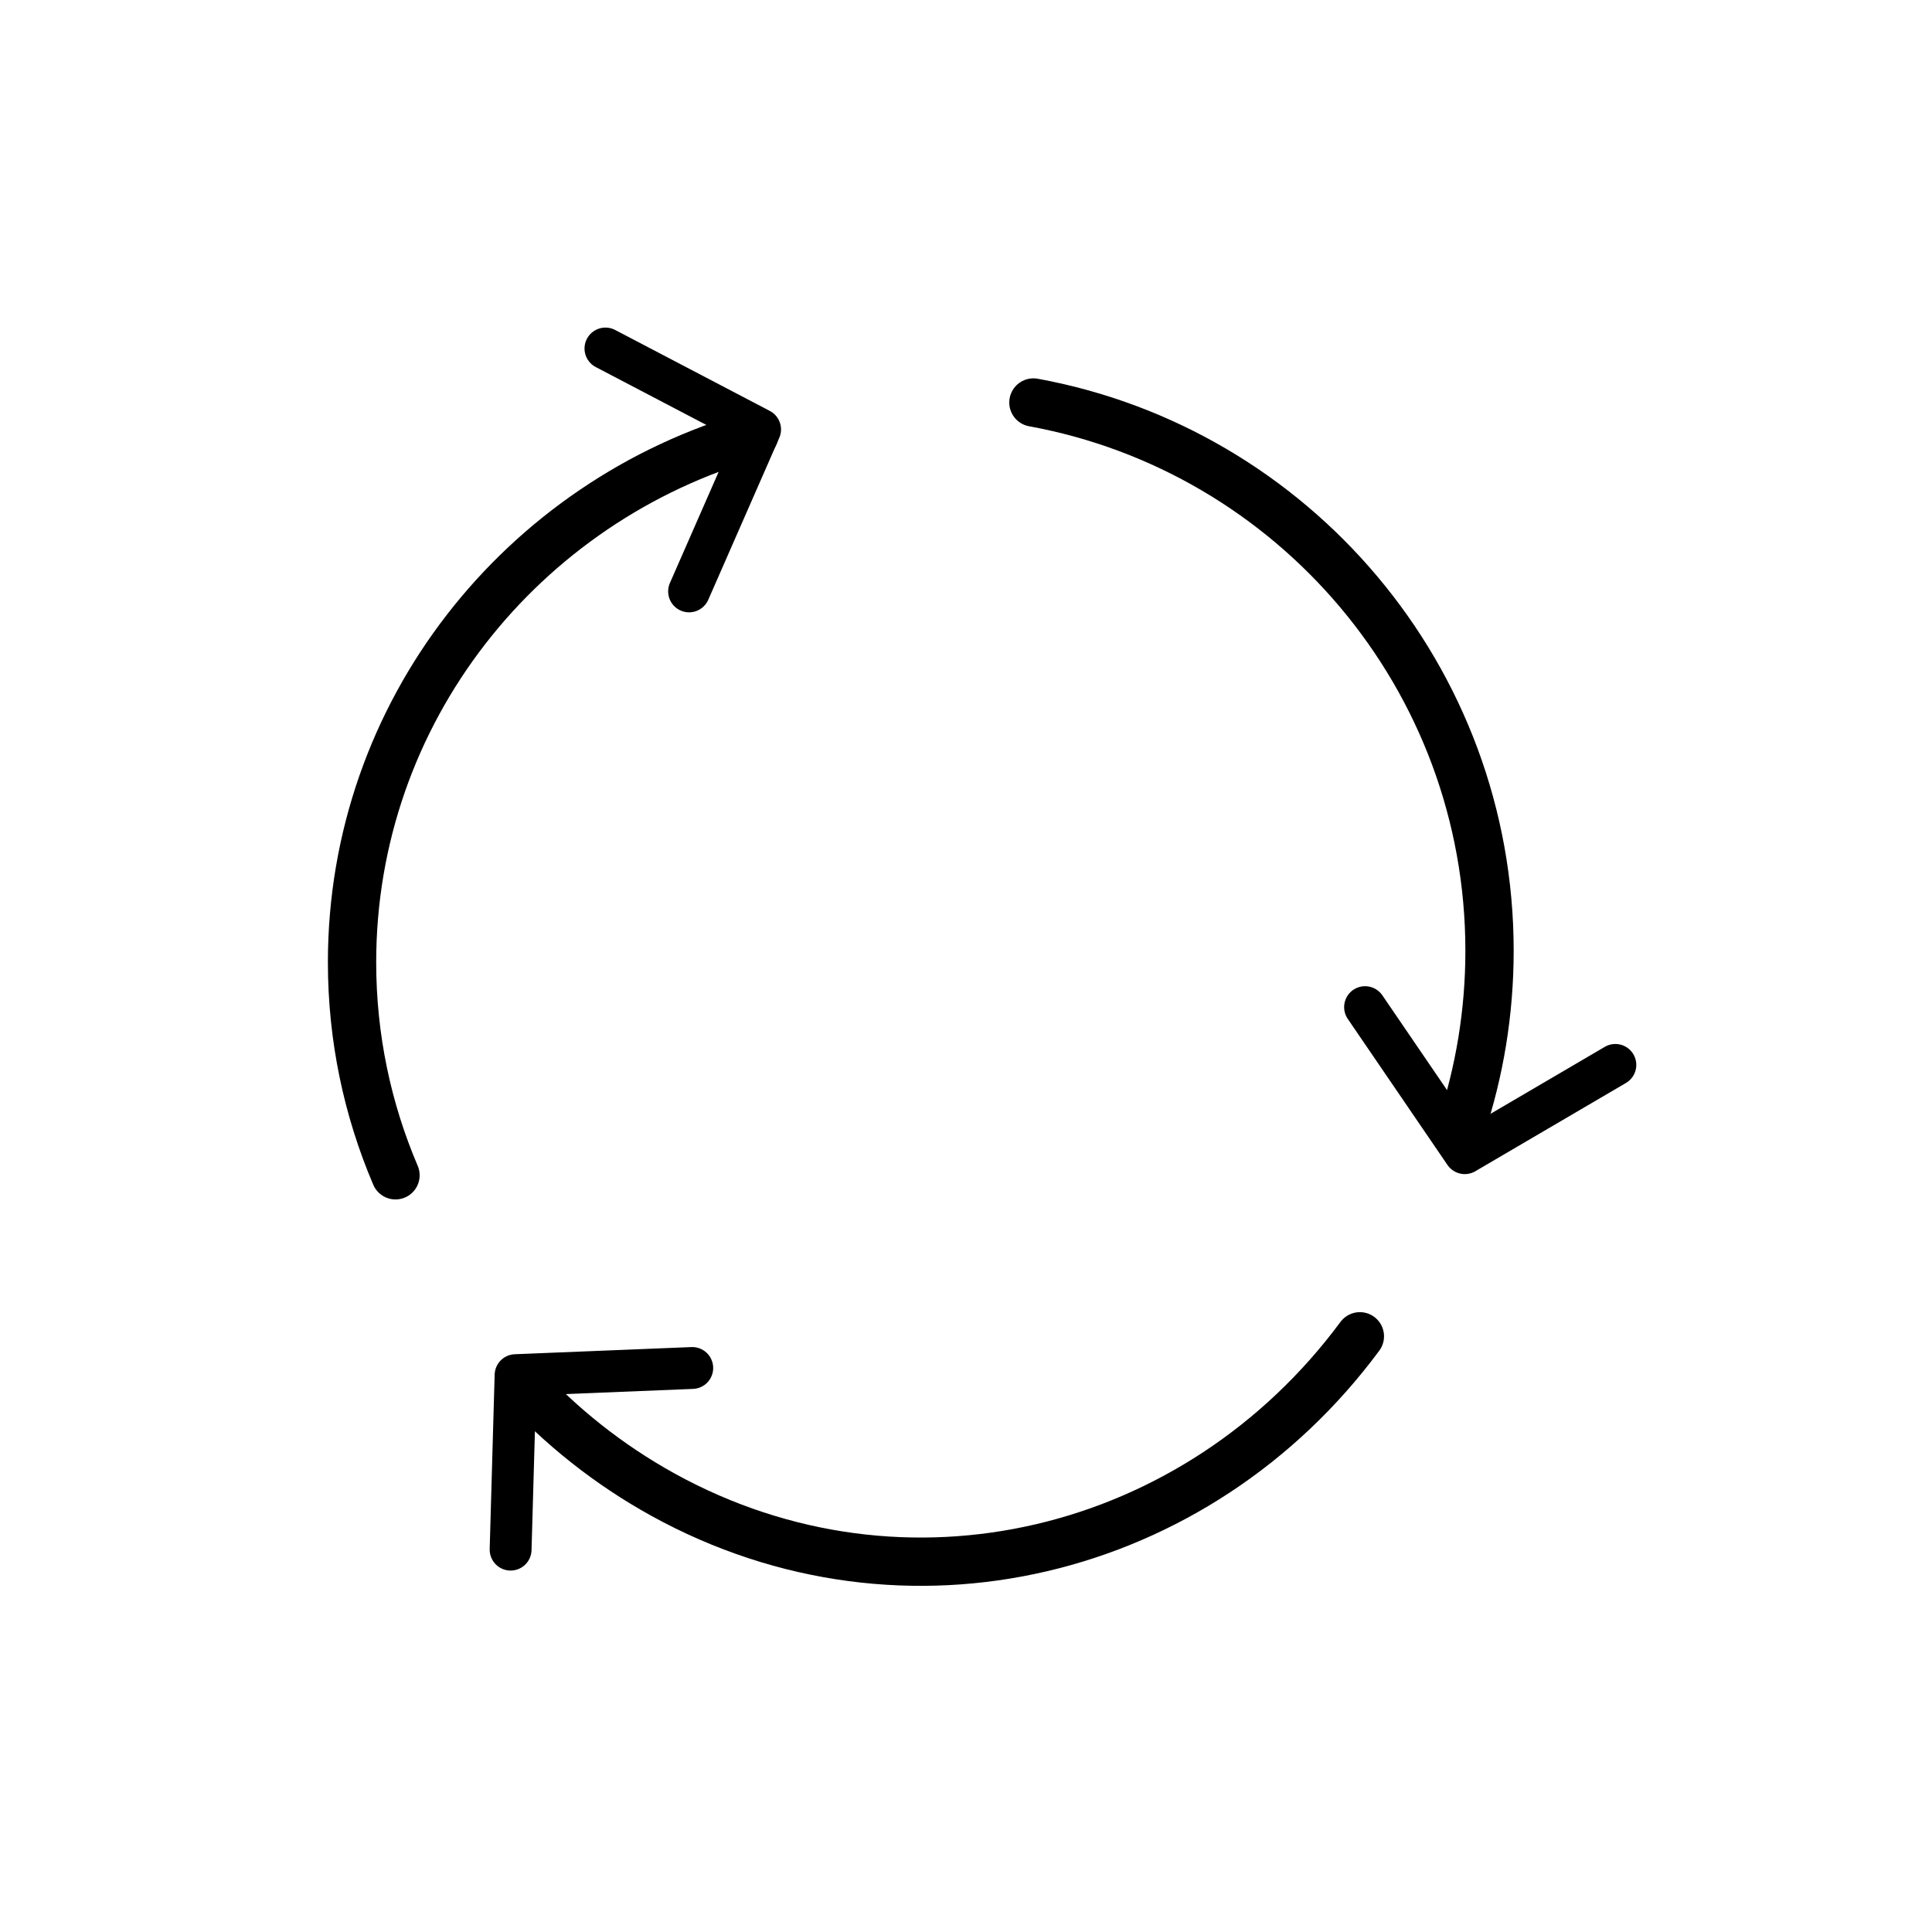 <svg xmlns="http://www.w3.org/2000/svg" xmlns:xlink="http://www.w3.org/1999/xlink" width="120px" height="120px" viewBox="0 0 120 120"><title>iterate-black</title><desc>Created with Sketch.</desc><g id="iterate-black" stroke="none" stroke-width="1" fill="none" fill-rule="evenodd" stroke-linecap="round" stroke-linejoin="round"><path d="M24.565,73 C22.828,68.932 21.866,64.462 21.866,59.772 C21.866,44.222 32.422,31.102 46.853,27" id="Stroke-77" stroke="#000000" stroke-width="3"></path><path d="M64.187,25 C80.302,27.944 92.517,42.073 92.517,59.056 C92.517,62.881 91.897,66.559 90.756,70" id="Stroke-81" stroke="#000000" stroke-width="3"></path><path d="M84.464,83 C74.389,96.613 56.224,101.127 41.192,92.844 C37.808,90.976 34.838,88.605 32.324,85.858" id="Stroke-85" stroke="#000000" stroke-width="3"></path><polyline id="Path-3" stroke="#000000" stroke-width="2.6" transform="translate(34.723, 87.977) rotate(-135) translate(-34.723, -87.977) " points="31 80 38.445 87.881 31 95.955"></polyline><polyline id="Path-3" stroke="#000000" stroke-width="2.6" transform="translate(91.723, 67.977) rotate(-257) translate(-91.723, -67.977) " points="88 60 95.445 67.881 88 75.955"></polyline><polyline id="Path-3-Copy" stroke="#000000" stroke-width="2.6" transform="translate(43.723, 27.977) rotate(-19) translate(-43.723, -27.977) " points="40 20 47.445 27.881 40 35.955"></polyline></g></svg>